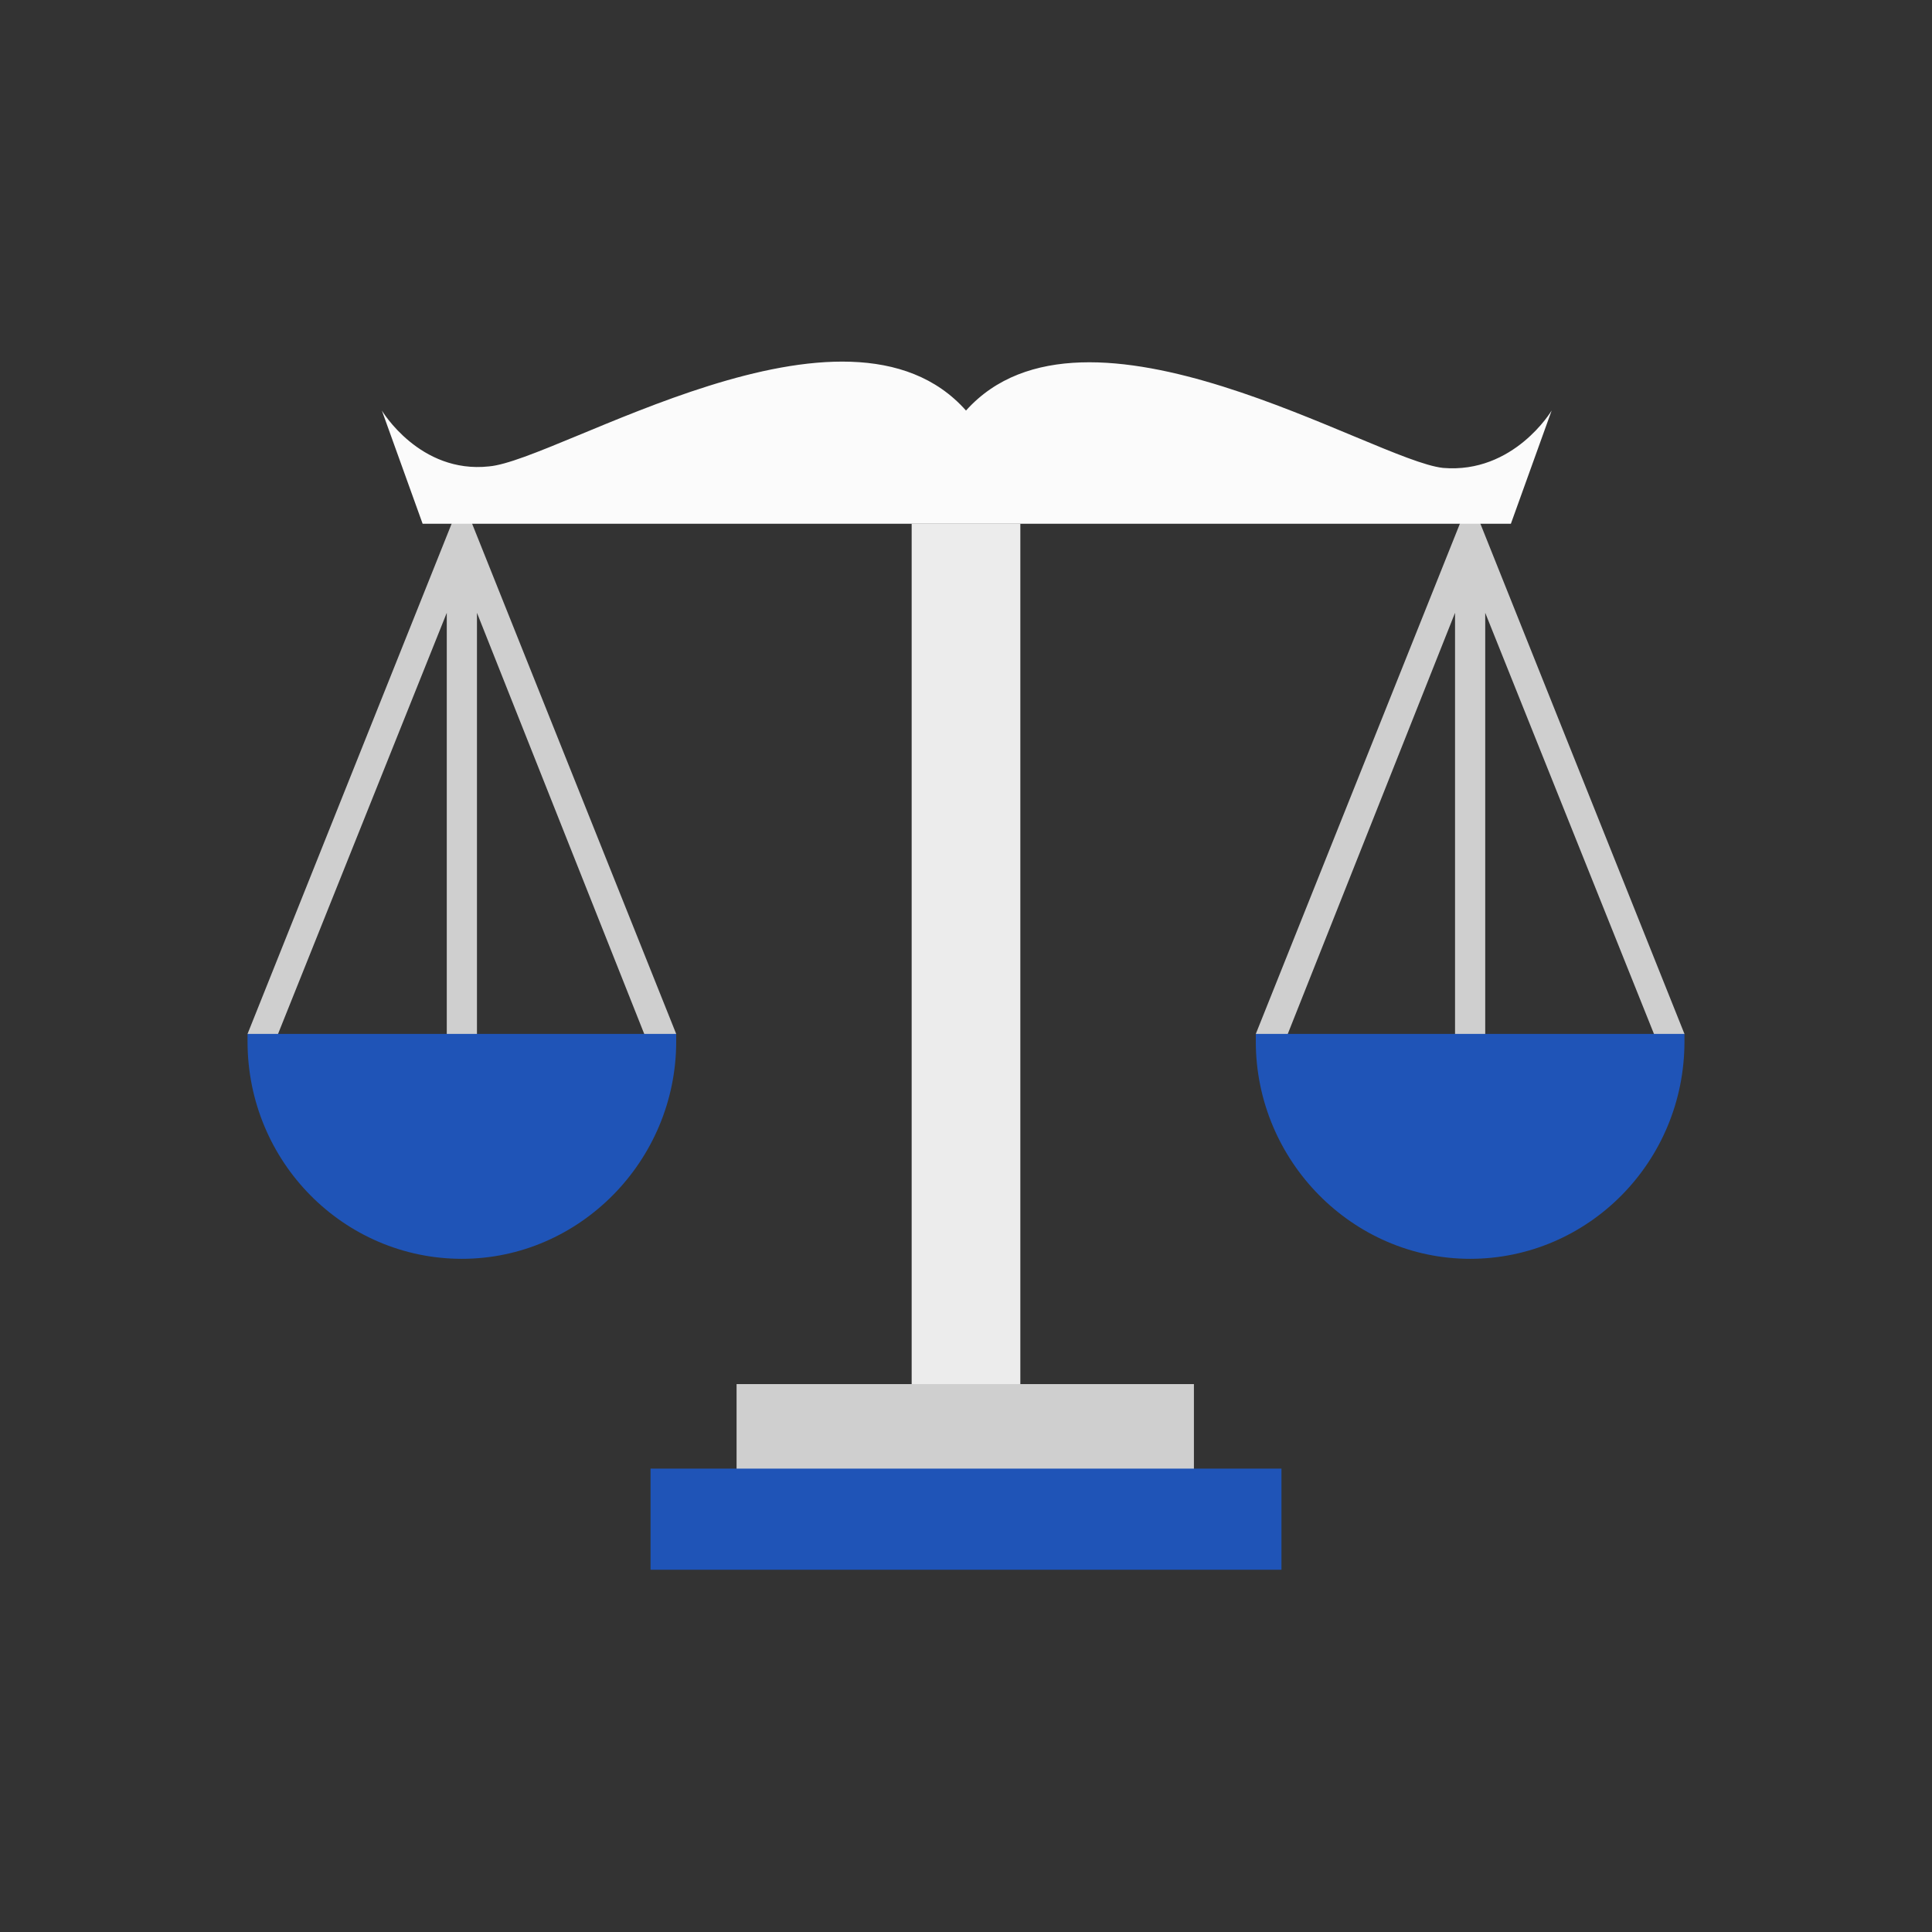 <?xml version="1.0" encoding="UTF-8"?>
<svg xmlns="http://www.w3.org/2000/svg"
     height="73" width="73" viewBox="0 0 504.123 504.123"
     style="filter: drop-shadow(0 2px 8px rgba(30,43,60,0.25));">
  <rect x="0" y="0" width="504.123" height="504.123" fill="#333333" stroke="none"/>
  <circle style="fill:none" cx="252.062" cy="252.062" r="252.062"/>
  <rect x="237.883" y="136.665" style="fill:#Ececec" width="28.357" height="248.123"/>
  <g>
    <rect x="192.197" y="361.157" style="fill:#cfcfcf" width="119.335" height="26.388"/>
    <polygon style="fill:#cfcfcf" points="120.517,129.969 64.591,269.785 71.286,272.935 116.578,159.902 116.578,271.36     124.455,271.36 124.455,159.902 169.354,272.935 176.443,269.785 "/>
  </g>
  <path style="fill:#1f54b7" d="M64.591,271.754c0,31.508,25.206,56.714,55.926,56.714s55.926-25.6,55.926-56.714v-1.969H64.591   V271.754z"/>
  <polygon style="fill:#cfcfcf" points="383.606,129.969 439.532,269.785 432.837,272.935 387.545,159.902 387.545,271.36     379.668,271.36 379.668,159.902 334.769,272.935 327.68,269.785 "/>
  <path style="fill:#1f54b7" d="M439.532,271.754c0,31.508-25.206,56.714-55.926,56.714s-55.926-25.6-55.926-56.714v-1.969h111.852   V271.754z"/>
  <rect x="169.748" y="383.212" style="fill:#1f54b7" width="164.628" height="26.388"/>
  <path style="fill:#fbfbfb" d="M376.517,122.092c-18.117-1.969-93.342-49.625-124.455-14.966   c-31.114-35.052-106.338,12.997-124.455,14.572c-18.117,1.969-27.963-14.572-27.963-14.572l10.634,29.538h141.785H394.24   l10.634-29.538C404.874,107.126,395.028,123.668,376.517,122.092z"/>
</svg>